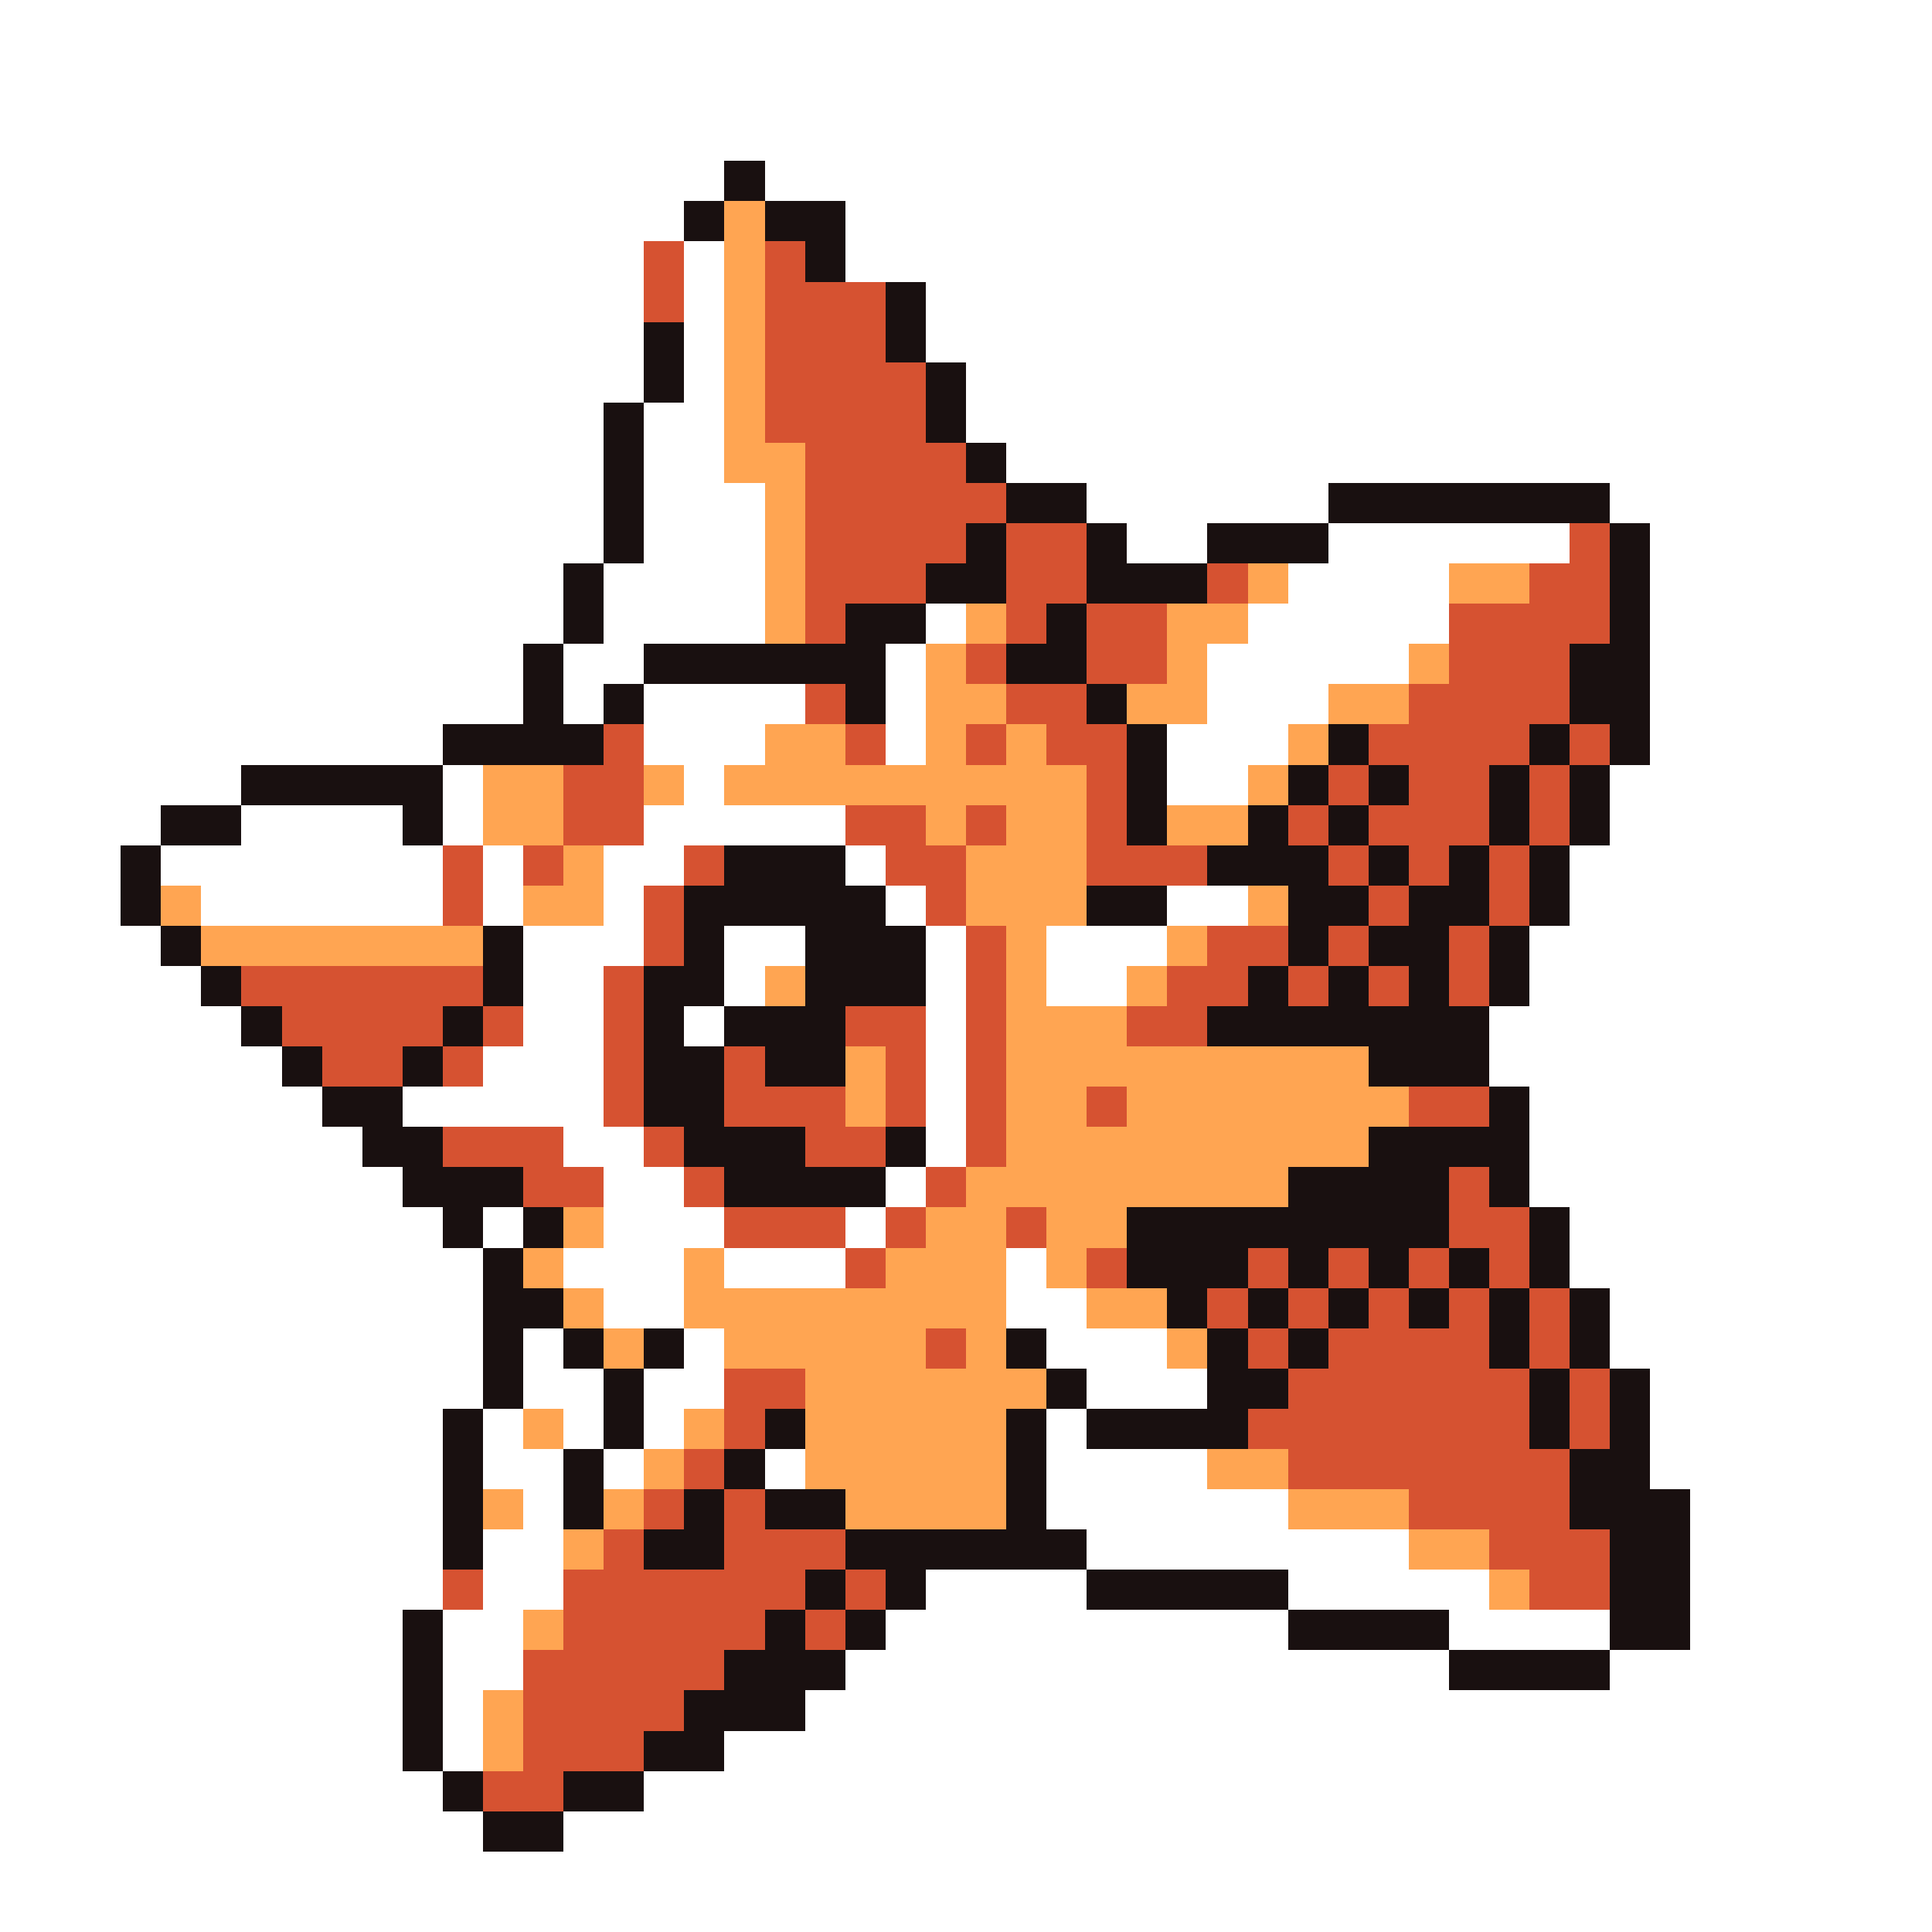 <svg xmlns="http://www.w3.org/2000/svg" viewBox="0 -0.5 48 48" shape-rendering="crispEdges">
<rect x="0" y="-0.5" width="48" height="48" fill="#333333" stroke="none"/>
<path stroke="#ffffff" d="M0 0h48M0 1h48M0 2h48M0 3h48M0 4h18M19 4h29M0 5h17M21 5h27M0 6h16M17 6h1M21 6h27M0 7h16M17 7h1M23 7h25M0 8h16M17 8h1M23 8h25M0 9h16M17 9h1M24 9h24M0 10h15M16 10h2M24 10h24M0 11h15M16 11h2M25 11h23M0 12h15M16 12h3M27 12h6M40 12h8M0 13h15M16 13h3M28 13h2M33 13h6M41 13h7M0 14h14M15 14h4M32 14h4M41 14h7M0 15h14M15 15h4M23 15h1M31 15h5M41 15h7M0 16h13M14 16h2M22 16h1M30 16h5M41 16h7M0 17h13M14 17h1M16 17h4M22 17h1M30 17h3M41 17h7M0 18h11M16 18h3M22 18h1M29 18h3M41 18h7M0 19h6M11 19h1M17 19h1M29 19h2M40 19h8M0 20h4M6 20h4M11 20h1M16 20h5M40 20h8M0 21h3M4 21h7M12 21h1M15 21h2M21 21h1M39 21h9M0 22h3M5 22h6M12 22h1M15 22h1M22 22h1M29 22h2M39 22h9M0 23h4M13 23h3M18 23h2M23 23h1M26 23h3M38 23h10M0 24h5M13 24h2M18 24h1M23 24h1M26 24h2M38 24h10M0 25h6M13 25h2M17 25h1M23 25h1M37 25h11M0 26h7M12 26h3M23 26h1M37 26h11M0 27h8M10 27h5M23 27h1M38 27h10M0 28h9M14 28h2M23 28h1M38 28h10M0 29h10M15 29h2M22 29h1M38 29h10M0 30h11M12 30h1M15 30h3M21 30h1M39 30h9M0 31h12M14 31h3M18 31h3M25 31h1M39 31h9M0 32h12M15 32h2M25 32h2M40 32h8M0 33h12M13 33h1M17 33h1M26 33h3M40 33h8M0 34h12M13 34h2M16 34h2M27 34h3M41 34h7M0 35h11M12 35h1M14 35h1M16 35h1M26 35h1M41 35h7M0 36h11M12 36h2M15 36h1M19 36h1M26 36h4M41 36h7M0 37h11M13 37h1M26 37h6M42 37h6M0 38h11M12 38h2M27 38h8M42 38h6M0 39h11M12 39h2M23 39h4M32 39h5M42 39h6M0 40h10M11 40h2M22 40h10M36 40h4M42 40h6M0 41h10M11 41h2M21 41h15M40 41h8M0 42h10M11 42h1M20 42h28M0 43h10M11 43h1M18 43h30M0 44h11M16 44h32M0 45h12M14 45h34M0 46h48M0 47h48" />
<path stroke="#191010" d="M18 4h1M17 5h1M19 5h2M20 6h1M22 7h1M16 8h1M22 8h1M16 9h1M23 9h1M15 10h1M23 10h1M15 11h1M24 11h1M15 12h1M25 12h2M33 12h7M15 13h1M24 13h1M27 13h1M30 13h3M40 13h1M14 14h1M23 14h2M27 14h3M40 14h1M14 15h1M21 15h2M26 15h1M40 15h1M13 16h1M16 16h6M25 16h2M39 16h2M13 17h1M15 17h1M21 17h1M27 17h1M39 17h2M11 18h4M28 18h1M33 18h1M38 18h1M40 18h1M6 19h5M28 19h1M32 19h1M34 19h1M37 19h1M39 19h1M4 20h2M10 20h1M28 20h1M31 20h1M33 20h1M37 20h1M39 20h1M3 21h1M18 21h3M30 21h3M34 21h1M36 21h1M38 21h1M3 22h1M17 22h5M27 22h2M32 22h2M35 22h2M38 22h1M4 23h1M12 23h1M17 23h1M20 23h3M32 23h1M34 23h2M37 23h1M5 24h1M12 24h1M16 24h2M20 24h3M31 24h1M33 24h1M35 24h1M37 24h1M6 25h1M11 25h1M16 25h1M18 25h3M30 25h7M7 26h1M10 26h1M16 26h2M19 26h2M34 26h3M8 27h2M16 27h2M37 27h1M9 28h2M17 28h3M22 28h1M34 28h4M10 29h3M18 29h4M32 29h4M37 29h1M11 30h1M13 30h1M28 30h8M38 30h1M12 31h1M28 31h3M32 31h1M34 31h1M36 31h1M38 31h1M12 32h2M29 32h1M31 32h1M33 32h1M35 32h1M37 32h1M39 32h1M12 33h1M14 33h1M16 33h1M25 33h1M30 33h1M32 33h1M37 33h1M39 33h1M12 34h1M15 34h1M26 34h1M30 34h2M38 34h1M40 34h1M11 35h1M15 35h1M19 35h1M25 35h1M27 35h4M38 35h1M40 35h1M11 36h1M14 36h1M18 36h1M25 36h1M39 36h2M11 37h1M14 37h1M17 37h1M19 37h2M25 37h1M39 37h3M11 38h1M16 38h2M21 38h6M40 38h2M20 39h1M22 39h1M27 39h5M40 39h2M10 40h1M19 40h1M21 40h1M32 40h4M40 40h2M10 41h1M18 41h3M36 41h4M10 42h1M17 42h3M10 43h1M16 43h2M11 44h1M14 44h2M12 45h2" />
<path stroke="#ffa552" d="M18 5h1M18 6h1M18 7h1M18 8h1M18 9h1M18 10h1M18 11h2M19 12h1M19 13h1M19 14h1M31 14h1M36 14h2M19 15h1M24 15h1M29 15h2M23 16h1M29 16h1M35 16h1M23 17h2M28 17h2M33 17h2M19 18h2M23 18h1M25 18h1M32 18h1M12 19h2M16 19h1M18 19h9M31 19h1M12 20h2M23 20h1M25 20h2M29 20h2M14 21h1M24 21h3M4 22h1M13 22h2M24 22h3M31 22h1M5 23h7M25 23h1M29 23h1M19 24h1M25 24h1M28 24h1M25 25h3M21 26h1M25 26h9M21 27h1M25 27h2M28 27h7M25 28h9M24 29h8M14 30h1M23 30h2M26 30h2M13 31h1M17 31h1M22 31h3M26 31h1M14 32h1M17 32h8M27 32h2M15 33h1M18 33h5M24 33h1M29 33h1M20 34h6M13 35h1M17 35h1M20 35h5M16 36h1M20 36h5M30 36h2M12 37h1M15 37h1M21 37h4M32 37h3M14 38h1M35 38h2M37 39h1M13 40h1M12 42h1M12 43h1" />
<path stroke="#d65231" d="M16 6h1M19 6h1M16 7h1M19 7h3M19 8h3M19 9h4M19 10h4M20 11h4M20 12h5M20 13h4M25 13h2M39 13h1M20 14h3M25 14h2M30 14h1M38 14h2M20 15h1M25 15h1M27 15h2M36 15h4M24 16h1M27 16h2M36 16h3M20 17h1M25 17h2M35 17h4M15 18h1M21 18h1M24 18h1M26 18h2M34 18h4M39 18h1M14 19h2M27 19h1M33 19h1M35 19h2M38 19h1M14 20h2M21 20h2M24 20h1M27 20h1M32 20h1M34 20h3M38 20h1M11 21h1M13 21h1M17 21h1M22 21h2M27 21h3M33 21h1M35 21h1M37 21h1M11 22h1M16 22h1M23 22h1M34 22h1M37 22h1M16 23h1M24 23h1M30 23h2M33 23h1M36 23h1M6 24h6M15 24h1M24 24h1M29 24h2M32 24h1M34 24h1M36 24h1M7 25h4M12 25h1M15 25h1M21 25h2M24 25h1M28 25h2M8 26h2M11 26h1M15 26h1M18 26h1M22 26h1M24 26h1M15 27h1M18 27h3M22 27h1M24 27h1M27 27h1M35 27h2M11 28h3M16 28h1M20 28h2M24 28h1M13 29h2M17 29h1M23 29h1M36 29h1M18 30h3M22 30h1M25 30h1M36 30h2M21 31h1M27 31h1M31 31h1M33 31h1M35 31h1M37 31h1M30 32h1M32 32h1M34 32h1M36 32h1M38 32h1M23 33h1M31 33h1M33 33h4M38 33h1M18 34h2M32 34h6M39 34h1M18 35h1M31 35h7M39 35h1M17 36h1M32 36h7M16 37h1M18 37h1M35 37h4M15 38h1M18 38h3M37 38h3M11 39h1M14 39h6M21 39h1M38 39h2M14 40h5M20 40h1M13 41h5M13 42h4M13 43h3M12 44h2" />
</svg>